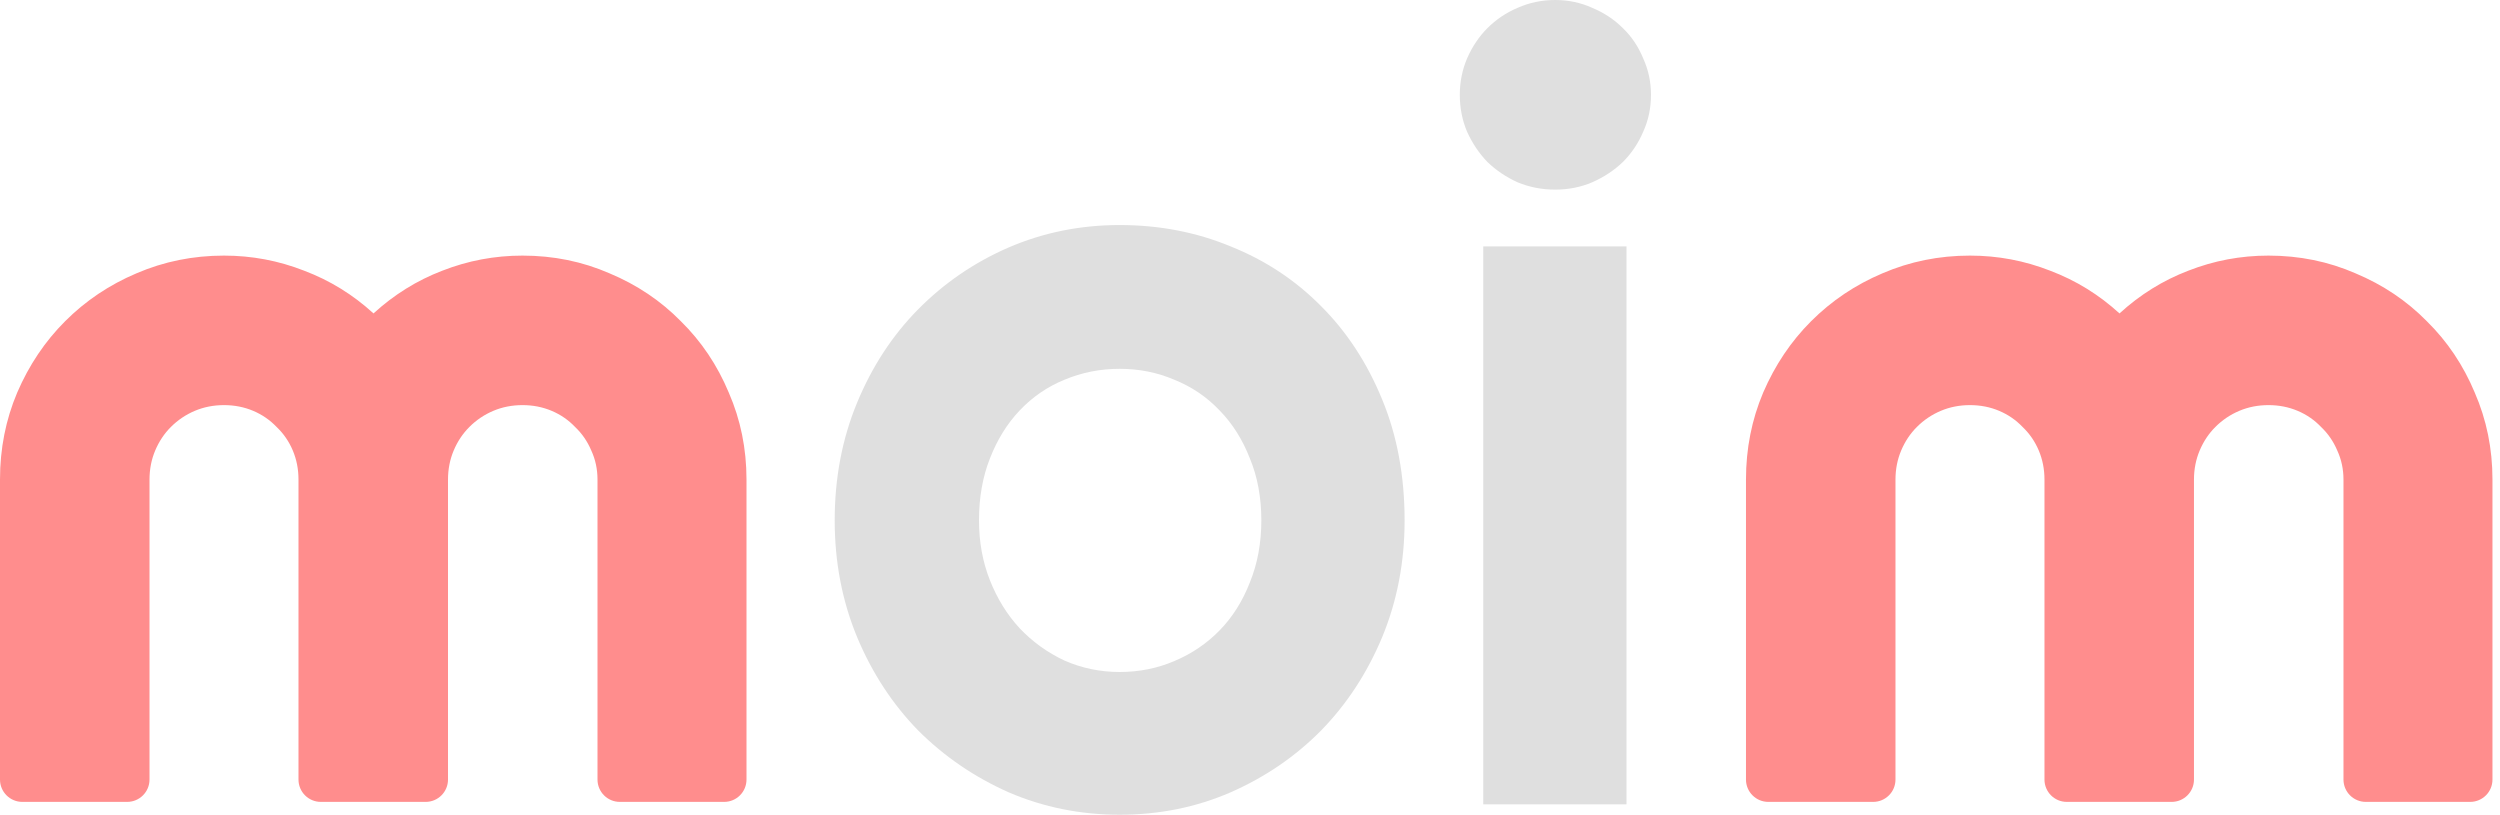 <svg width="224" height="73" viewBox="0 0 224 73" fill="none" xmlns="http://www.w3.org/2000/svg">
<path d="M66.886 69.849C66.886 70.953 65.99 71.849 64.886 71.849H55.536C54.432 71.849 53.536 70.953 53.536 69.849V42.972C53.536 42.039 53.35 41.167 52.976 40.358C52.634 39.549 52.152 38.849 51.529 38.258C50.938 37.636 50.238 37.153 49.429 36.811C48.62 36.469 47.749 36.298 46.815 36.298C45.882 36.298 45.01 36.469 44.201 36.811C43.392 37.153 42.677 37.636 42.054 38.258C41.463 38.849 40.996 39.549 40.654 40.358C40.312 41.167 40.141 42.039 40.141 42.972V69.849C40.141 70.953 39.245 71.849 38.141 71.849H28.745C27.64 71.849 26.745 70.953 26.745 69.849V42.972C26.745 42.039 26.574 41.167 26.232 40.358C25.889 39.549 25.407 38.849 24.785 38.258C24.193 37.636 23.493 37.153 22.684 36.811C21.875 36.469 21.004 36.298 20.07 36.298C19.137 36.298 18.266 36.469 17.456 36.811C16.648 37.153 15.932 37.636 15.309 38.258C14.718 38.849 14.252 39.549 13.909 40.358C13.567 41.167 13.396 42.039 13.396 42.972V69.849C13.396 70.953 12.5 71.849 11.396 71.849H2C0.895 71.849 0 70.953 0 69.849L0 42.972C0 40.203 0.513 37.605 1.54 35.178C2.598 32.719 4.03 30.588 5.834 28.783C7.67 26.947 9.802 25.516 12.229 24.489C14.687 23.431 17.301 22.902 20.07 22.902C22.56 22.902 24.956 23.353 27.258 24.256C29.561 25.127 31.63 26.403 33.466 28.083C35.302 26.403 37.356 25.127 39.627 24.256C41.93 23.353 44.326 22.902 46.815 22.902C49.585 22.902 52.183 23.431 54.61 24.489C57.068 25.516 59.2 26.947 61.005 28.783C62.84 30.588 64.272 32.719 65.299 35.178C66.357 37.605 66.886 40.203 66.886 42.972V69.849Z" fill="#FF8D8D"/>
<path d="M223.325 69.849C223.325 70.953 222.43 71.849 221.325 71.849H211.976C210.872 71.849 209.976 70.953 209.976 69.849V42.972C209.976 42.039 209.789 41.167 209.416 40.358C209.074 39.549 208.591 38.849 207.969 38.258C207.378 37.636 206.678 37.153 205.869 36.811C205.06 36.469 204.188 36.298 203.255 36.298C202.321 36.298 201.45 36.469 200.641 36.811C199.832 37.153 199.116 37.636 198.494 38.258C197.903 38.849 197.436 39.549 197.094 40.358C196.752 41.167 196.58 42.039 196.58 42.972V69.849C196.58 70.953 195.685 71.849 194.58 71.849H185.185C184.08 71.849 183.185 70.953 183.185 69.849V42.972C183.185 42.039 183.013 41.167 182.671 40.358C182.329 39.549 181.847 38.849 181.224 38.258C180.633 37.636 179.933 37.153 179.124 36.811C178.315 36.469 177.444 36.298 176.51 36.298C175.577 36.298 174.705 36.469 173.896 36.811C173.087 37.153 172.371 37.636 171.749 38.258C171.158 38.849 170.691 39.549 170.349 40.358C170.007 41.167 169.835 42.039 169.835 42.972V69.849C169.835 70.953 168.94 71.849 167.835 71.849H158.44C157.335 71.849 156.44 70.953 156.44 69.849L156.44 42.972C156.44 40.203 156.953 37.605 157.98 35.178C159.038 32.719 160.469 30.588 162.274 28.783C164.11 26.947 166.241 25.516 168.669 24.489C171.127 23.431 173.741 22.902 176.51 22.902C178.999 22.902 181.395 23.353 183.698 24.256C186.001 25.127 188.07 26.403 189.906 28.083C191.742 26.403 193.795 25.127 196.067 24.256C198.37 23.353 200.766 22.902 203.255 22.902C206.024 22.902 208.623 23.431 211.05 24.489C213.508 25.516 215.639 26.947 217.444 28.783C219.28 30.588 220.711 32.719 221.738 35.178C222.796 37.605 223.325 40.203 223.325 42.972V69.849Z" fill="#FF8D8D"/>
<path d="M147.929 8.495C147.929 9.677 147.696 10.782 147.229 11.809C146.793 12.836 146.187 13.738 145.409 14.516C144.631 15.263 143.713 15.87 142.655 16.336C141.628 16.772 140.523 16.99 139.341 16.99C138.159 16.99 137.038 16.772 135.98 16.336C134.954 15.87 134.051 15.263 133.273 14.516C132.526 13.738 131.92 12.836 131.453 11.809C131.017 10.782 130.799 9.677 130.799 8.495C130.799 7.344 131.017 6.254 131.453 5.228C131.92 4.17 132.526 3.267 133.273 2.52C134.051 1.743 134.954 1.136 135.98 0.7C137.038 0.233 138.159 0 139.341 0C140.523 0 141.628 0.233 142.655 0.7C143.713 1.136 144.631 1.743 145.409 2.52C146.187 3.267 146.793 4.17 147.229 5.228C147.696 6.254 147.929 7.344 147.929 8.495ZM145.735 72.067H132.9V22.077H145.735V72.067Z" fill="#DFDFDF"/>
<path d="M125.852 46.629C125.852 50.362 125.183 53.848 123.845 57.084C122.507 60.289 120.686 63.074 118.384 65.439C116.081 67.772 113.374 69.624 110.262 70.993C107.182 72.331 103.868 73 100.321 73C96.804 73 93.49 72.331 90.379 70.993C87.298 69.624 84.591 67.772 82.257 65.439C79.955 63.074 78.134 60.289 76.796 57.084C75.458 53.848 74.789 50.362 74.789 46.629C74.789 42.832 75.458 39.316 76.796 36.08C78.134 32.844 79.955 30.059 82.257 27.725C84.591 25.36 87.298 23.509 90.379 22.171C93.49 20.833 96.804 20.164 100.321 20.164C103.868 20.164 107.182 20.802 110.262 22.077C113.374 23.322 116.081 25.111 118.384 27.445C120.686 29.748 122.507 32.533 123.845 35.8C125.183 39.036 125.852 42.646 125.852 46.629ZM113.016 46.629C113.016 44.575 112.674 42.723 111.989 41.074C111.336 39.394 110.434 37.962 109.282 36.78C108.131 35.566 106.777 34.649 105.221 34.026C103.697 33.373 102.063 33.046 100.321 33.046C98.578 33.046 96.929 33.373 95.373 34.026C93.848 34.649 92.51 35.566 91.359 36.78C90.239 37.962 89.352 39.394 88.698 41.074C88.045 42.723 87.718 44.575 87.718 46.629C87.718 48.558 88.045 50.347 88.698 51.996C89.352 53.645 90.239 55.077 91.359 56.29C92.51 57.504 93.848 58.468 95.373 59.184C96.929 59.869 98.578 60.211 100.321 60.211C102.063 60.211 103.697 59.884 105.221 59.231C106.777 58.577 108.131 57.659 109.282 56.477C110.434 55.295 111.336 53.863 111.989 52.183C112.674 50.503 113.016 48.651 113.016 46.629Z" fill="#DFDFDF"/>
</svg>

